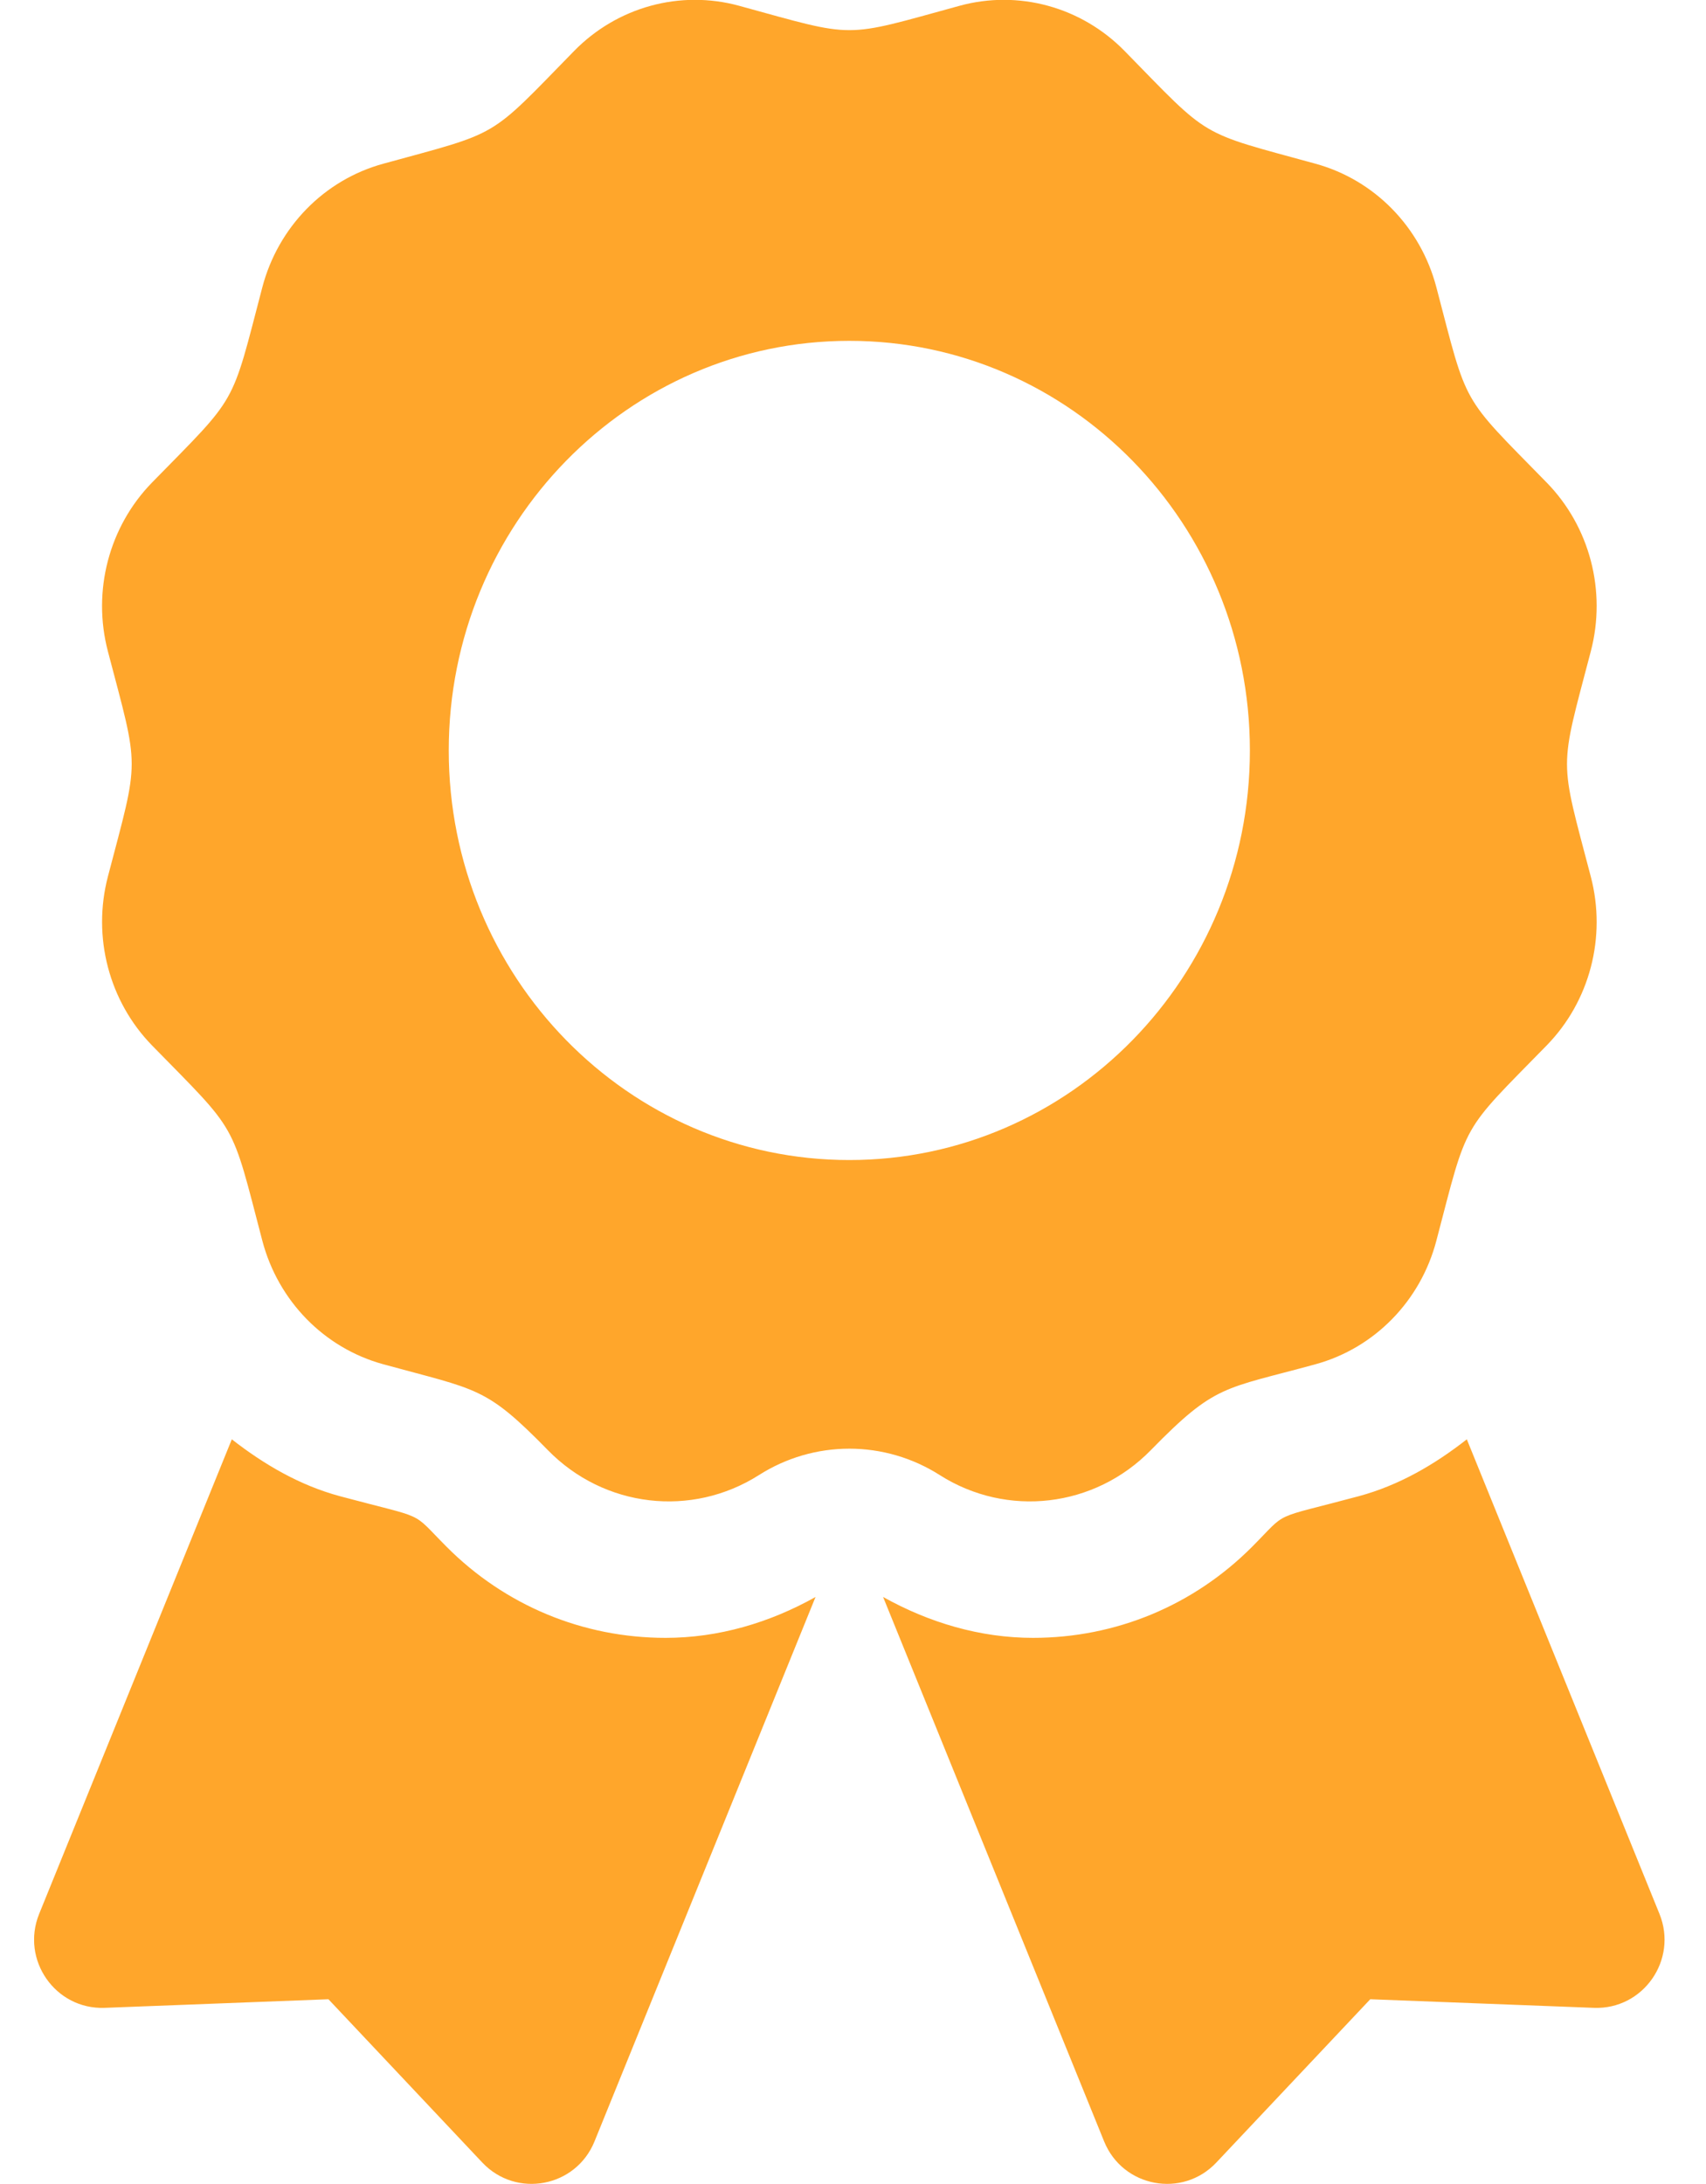 <svg width="25" height="32" viewBox="0 0 25 32" fill="none" xmlns="http://www.w3.org/2000/svg">
<g clip-path="url(#clip0_993_384)">
<path d="M6.543 22.662C6.002 22.119 6.284 22.272 4.98 21.922C4.388 21.762 3.868 21.456 3.397 21.089L0.574 28.042C0.301 28.715 0.811 29.446 1.534 29.419L4.813 29.293L7.068 31.686C7.566 32.213 8.439 32.049 8.712 31.376L11.951 23.399C11.277 23.777 10.528 23.998 9.754 23.998C8.541 23.998 7.401 23.524 6.543 22.662ZM24.318 28.042L21.495 21.089C21.025 21.457 20.505 21.762 19.913 21.922C18.602 22.274 18.889 22.121 18.35 22.662C17.492 23.524 16.351 23.998 15.138 23.998C14.364 23.998 13.616 23.776 12.941 23.399L16.18 31.376C16.453 32.049 17.327 32.213 17.824 31.686L20.08 29.293L23.358 29.419C24.081 29.446 24.591 28.714 24.318 28.042ZM16.864 21.248C17.815 20.276 17.924 20.36 19.278 19.989C20.142 19.752 20.818 19.062 21.049 18.178C21.515 16.403 21.394 16.617 22.664 15.319C23.297 14.672 23.544 13.729 23.312 12.845C22.847 11.071 22.847 11.319 23.312 9.543C23.544 8.659 23.297 7.716 22.664 7.069C21.394 5.771 21.515 5.984 21.049 4.21C20.818 3.326 20.142 2.636 19.278 2.399C17.543 1.923 17.752 2.047 16.481 0.748C15.848 0.101 14.925 -0.152 14.061 0.085C12.327 0.56 12.569 0.561 10.832 0.085C9.967 -0.152 9.045 0.101 8.412 0.748C7.142 2.047 7.351 1.923 5.616 2.399C4.751 2.636 4.076 3.326 3.844 4.21C3.379 5.984 3.499 5.771 2.229 7.069C1.597 7.716 1.349 8.659 1.581 9.543C2.046 11.316 2.046 11.068 1.581 12.844C1.35 13.728 1.597 14.671 2.229 15.319C3.499 16.617 3.379 16.403 3.844 18.178C4.076 19.062 4.751 19.752 5.616 19.989C7.008 20.371 7.112 20.311 8.029 21.248C8.852 22.09 10.134 22.241 11.123 21.612C11.519 21.36 11.978 21.226 12.447 21.226C12.915 21.226 13.374 21.36 13.77 21.612C14.758 22.241 16.041 22.09 16.864 21.248ZM6.576 10.996C6.576 7.681 9.205 4.994 12.446 4.994C15.688 4.994 18.316 7.681 18.316 10.996C18.316 14.31 15.688 16.997 12.446 16.997C9.205 16.997 6.576 14.31 6.576 10.996Z" fill="#FFA62B"/>
</g>
<defs>
<clipPath id="clip0_993_384">
<rect width="23.893" height="32" fill="white" transform="translate(0.5)"/>
</clipPath>
</defs>
</svg>
